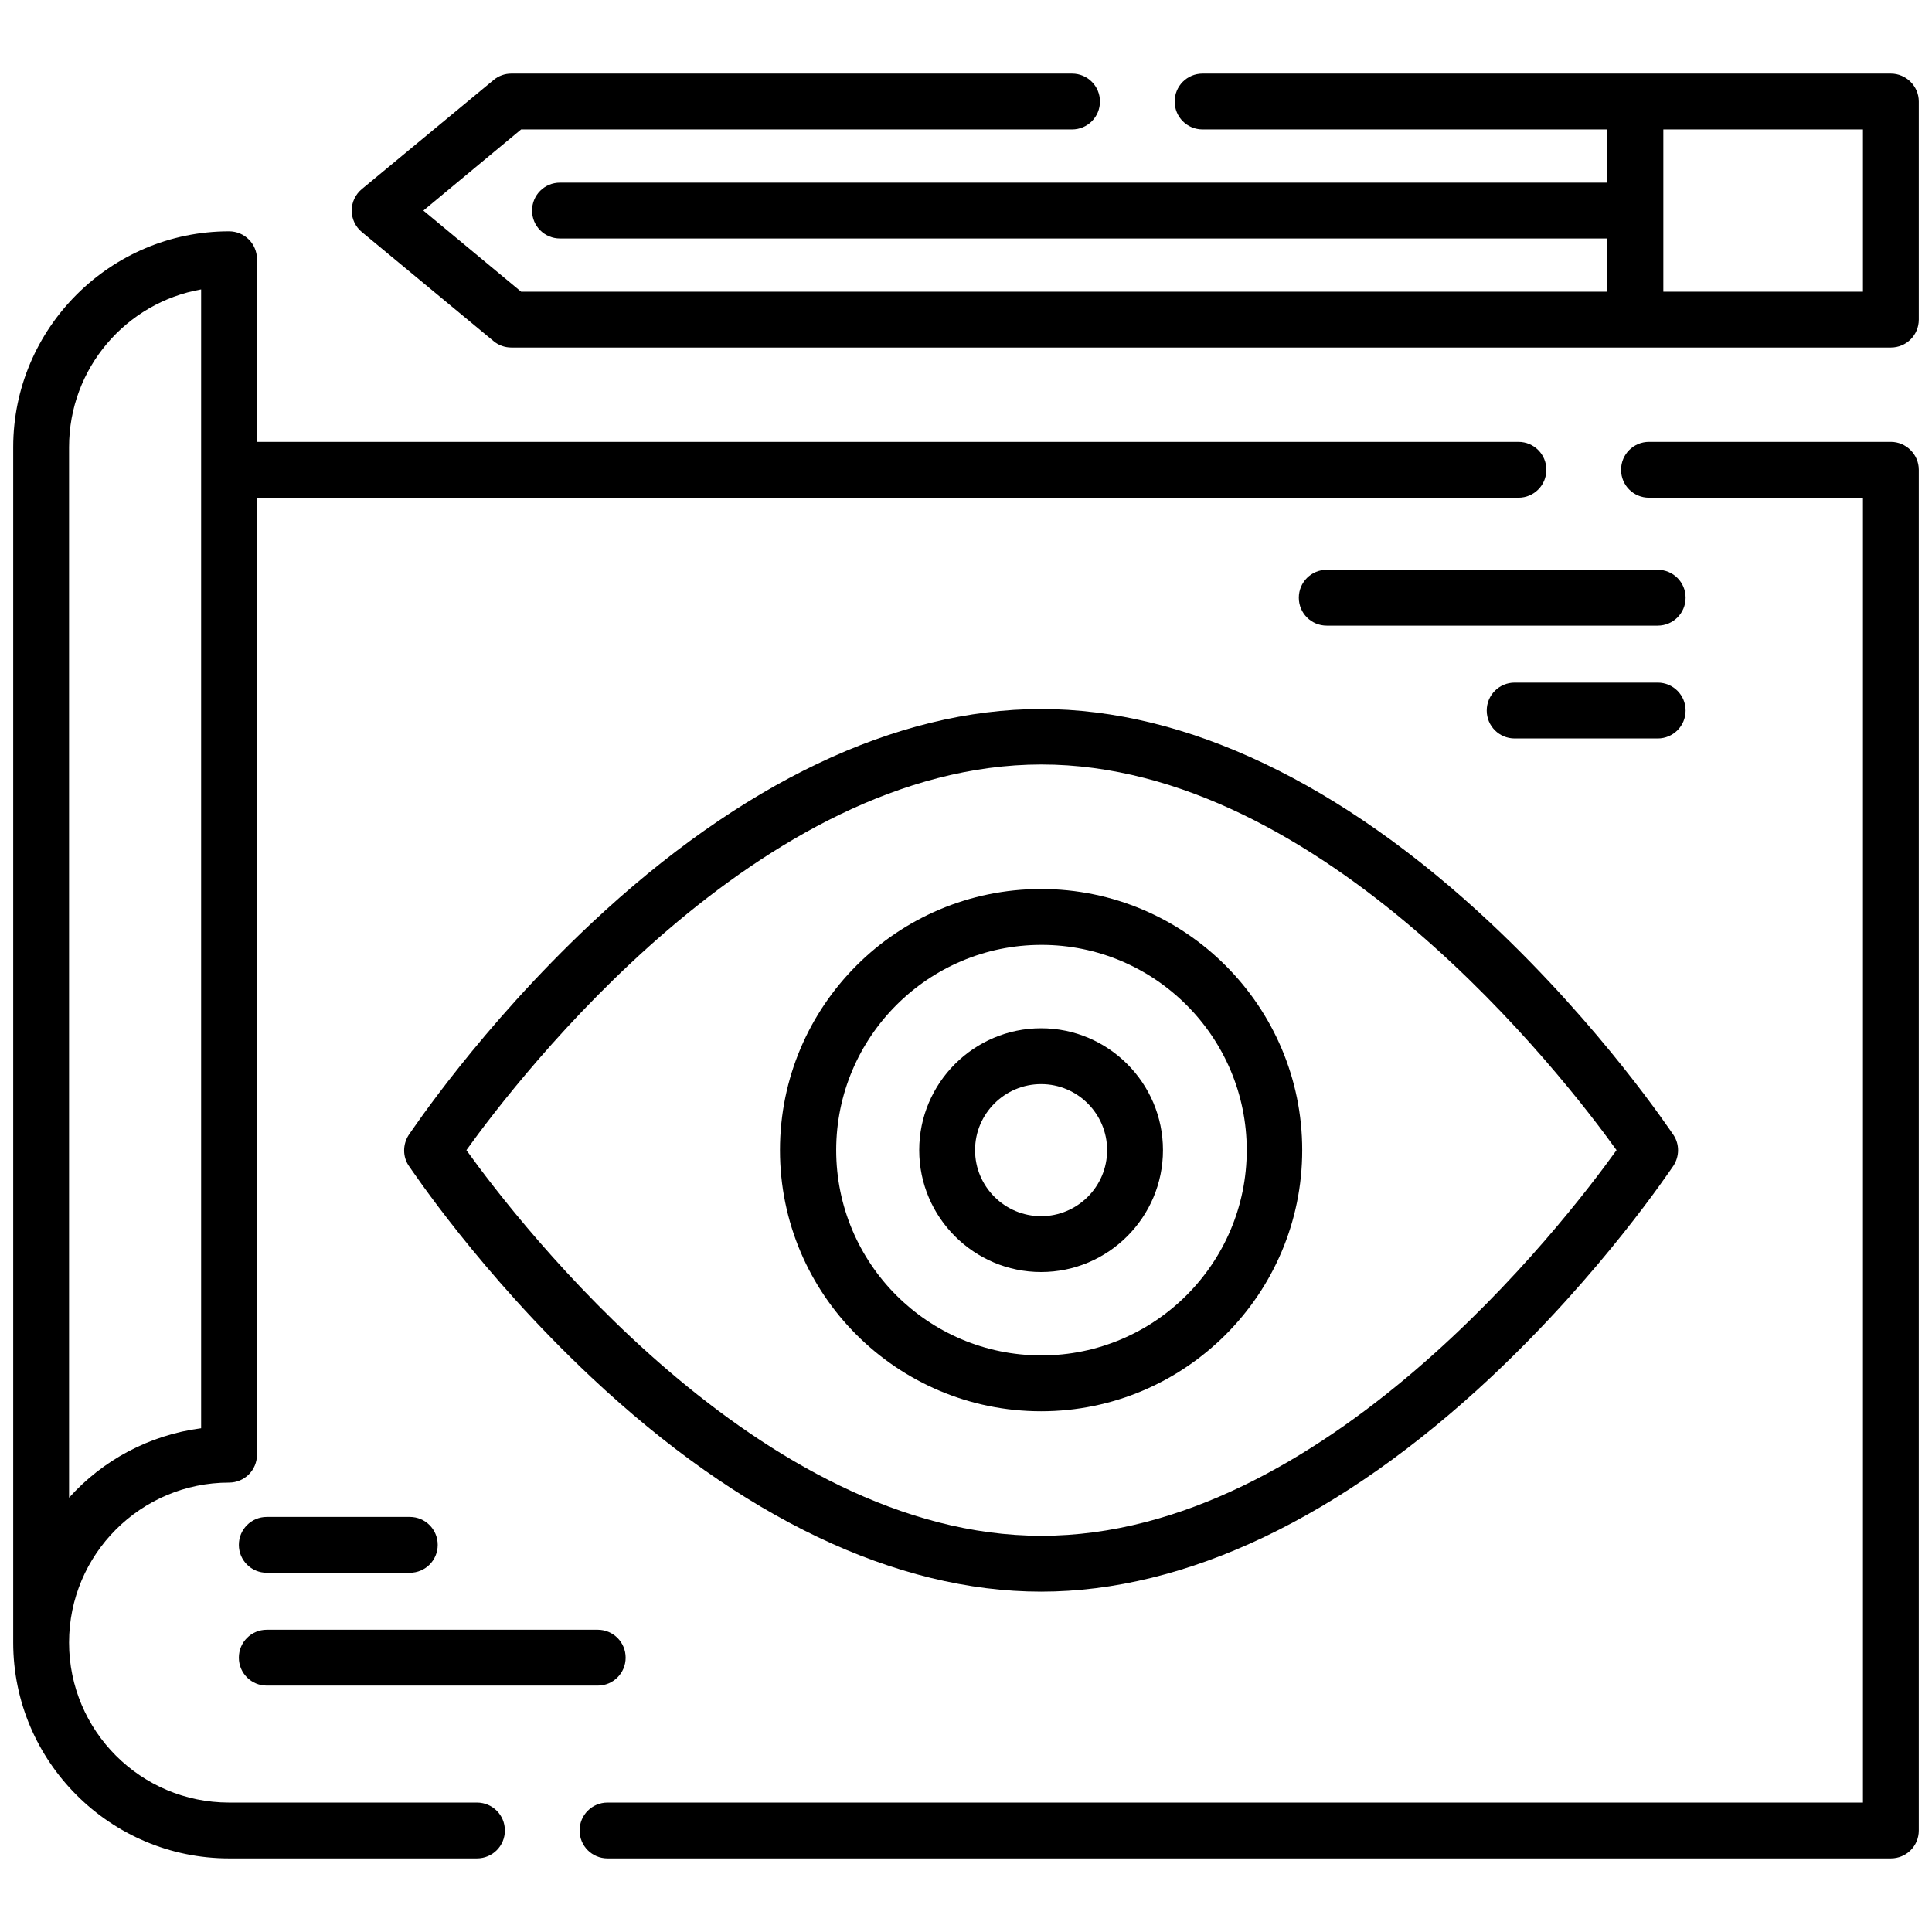 <?xml version="1.0" encoding="utf-8"?>
<!-- Generator: Adobe Illustrator 25.0.1, SVG Export Plug-In . SVG Version: 6.00 Build 0)  -->
<svg version="1.1" id="Capa_1" xmlns="http://www.w3.org/2000/svg" xmlns:xlink="http://www.w3.org/1999/xlink" x="0px" y="0px"
	 viewBox="0 0 512 512" style="enable-background:new 0 0 512 512;" xml:space="preserve">
<path d="M501.1,19.5H318.7c-4.1,0-7.4,3.3-7.4,7.4s3.3,7.4,7.4,7.4h107.2v14.1H148.4c-4.1,0-7.4,3.3-7.4,7.4s3.3,7.4,7.4,7.4h277.5
	v14.1H138.1l-25.9-21.5l25.9-21.5h146c4.1,0,7.4-3.3,7.4-7.4s-3.3-7.4-7.4-7.4H135.5c-1.7,0-3.4,0.6-4.7,1.7L95.9,50.1
	c-1.7,1.4-2.7,3.5-2.7,5.7c0,2.2,1,4.3,2.7,5.7l34.9,28.9c1.3,1.1,3,1.7,4.7,1.7h365.6c4.1,0,7.4-3.3,7.4-7.4V26.9
	C508.5,22.8,505.1,19.5,501.1,19.5z M493.7,77.3h-52.9v-43h52.9V77.3z"/>
<path d="M126.4,477.7H60.7c-23.4,0-42.4-19-42.4-42.4s19-42.4,42.4-42.4c4.1,0,7.4-3.3,7.4-7.4V131.9h334.3c4.1,0,7.4-3.3,7.4-7.4
	s-3.3-7.4-7.4-7.4H68.1V68.7c0-4.1-3.3-7.4-7.4-7.4C29.2,61.3,3.5,87,3.5,118.5v316.8c0,31.5,25.7,57.2,57.2,57.2h65.7
	c4.1,0,7.4-3.3,7.4-7.4S130.5,477.7,126.4,477.7z M18.3,118.5c0-20.9,15.1-38.3,35-41.8v301.8c-13.8,1.8-26.1,8.5-35,18.4V118.5z"/>
<path d="M501.1,117.1H437c-4.1,0-7.4,3.3-7.4,7.4c0,4.1,3.3,7.4,7.4,7.4h56.7v345.8H161c-4.1,0-7.4,3.3-7.4,7.4s3.3,7.4,7.4,7.4
	h340.1c4.1,0,7.4-3.3,7.4-7.4V124.5C508.5,120.4,505.1,117.1,501.1,117.1z"/>
<path d="M395.1,365c29.5-27.7,47.6-55,48.4-56.1c1.6-2.5,1.6-5.7,0-8.1c-0.8-1.1-18.9-28.4-48.4-56.1
	c-39.6-37.2-80.8-56.8-119.2-56.8s-79.6,19.6-119.2,56.8c-29.5,27.7-47.6,55-48.4,56.1c-1.6,2.5-1.6,5.7,0,8.1
	c0.8,1.1,18.9,28.4,48.4,56.1c39.6,37.2,80.8,56.8,119.2,56.8S355.5,402.1,395.1,365z M123.6,304.8c14-19.5,77.7-102.2,152.4-102.2
	c74.5,0,138.4,82.7,152.4,102.2c-14,19.5-77.7,102.2-152.4,102.2C201.4,407,137.6,324.3,123.6,304.8z"/>
<path d="M308.2,304.8c0-17.8-14.5-32.3-32.3-32.3c-17.8,0-32.3,14.5-32.3,32.3s14.5,32.3,32.3,32.3
	C293.7,337.1,308.2,322.6,308.2,304.8z M258.4,304.8c0-9.7,7.9-17.5,17.5-17.5c9.7,0,17.5,7.9,17.5,17.5c0,9.7-7.9,17.5-17.5,17.5
	C266.3,322.3,258.4,314.5,258.4,304.8z"/>
<path d="M345.1,304.8c0-38.1-31-69.2-69.2-69.2s-69.2,31-69.2,69.2s31,69.2,69.2,69.2S345.1,342.9,345.1,304.8z M221.6,304.8
	c0-30,24.4-54.4,54.4-54.4c30,0,54.4,24.4,54.4,54.4c0,30-24.4,54.4-54.4,54.4C245.9,359.2,221.6,334.8,221.6,304.8z"/>
<path d="M439.3,151h-87.7c-4.1,0-7.4,3.3-7.4,7.4c0,4.1,3.3,7.4,7.4,7.4h87.7c4.1,0,7.4-3.3,7.4-7.4
	C446.7,154.3,443.4,151,439.3,151z"/>
<path d="M439.3,180.9h-37.9c-4.1,0-7.4,3.3-7.4,7.4c0,4.1,3.3,7.4,7.4,7.4h37.9c4.1,0,7.4-3.3,7.4-7.4
	C446.7,184.2,443.4,180.9,439.3,180.9z"/>
<path d="M70.7,446.7h87.7c4.1,0,7.4-3.3,7.4-7.4c0-4.1-3.3-7.4-7.4-7.4H70.7c-4.1,0-7.4,3.3-7.4,7.4
	C63.3,443.4,66.6,446.7,70.7,446.7z"/>
<path d="M70.7,416.8h37.9c4.1,0,7.4-3.3,7.4-7.4c0-4.1-3.3-7.4-7.4-7.4H70.7c-4.1,0-7.4,3.3-7.4,7.4
	C63.3,413.5,66.6,416.8,70.7,416.8z"/>
</svg>
